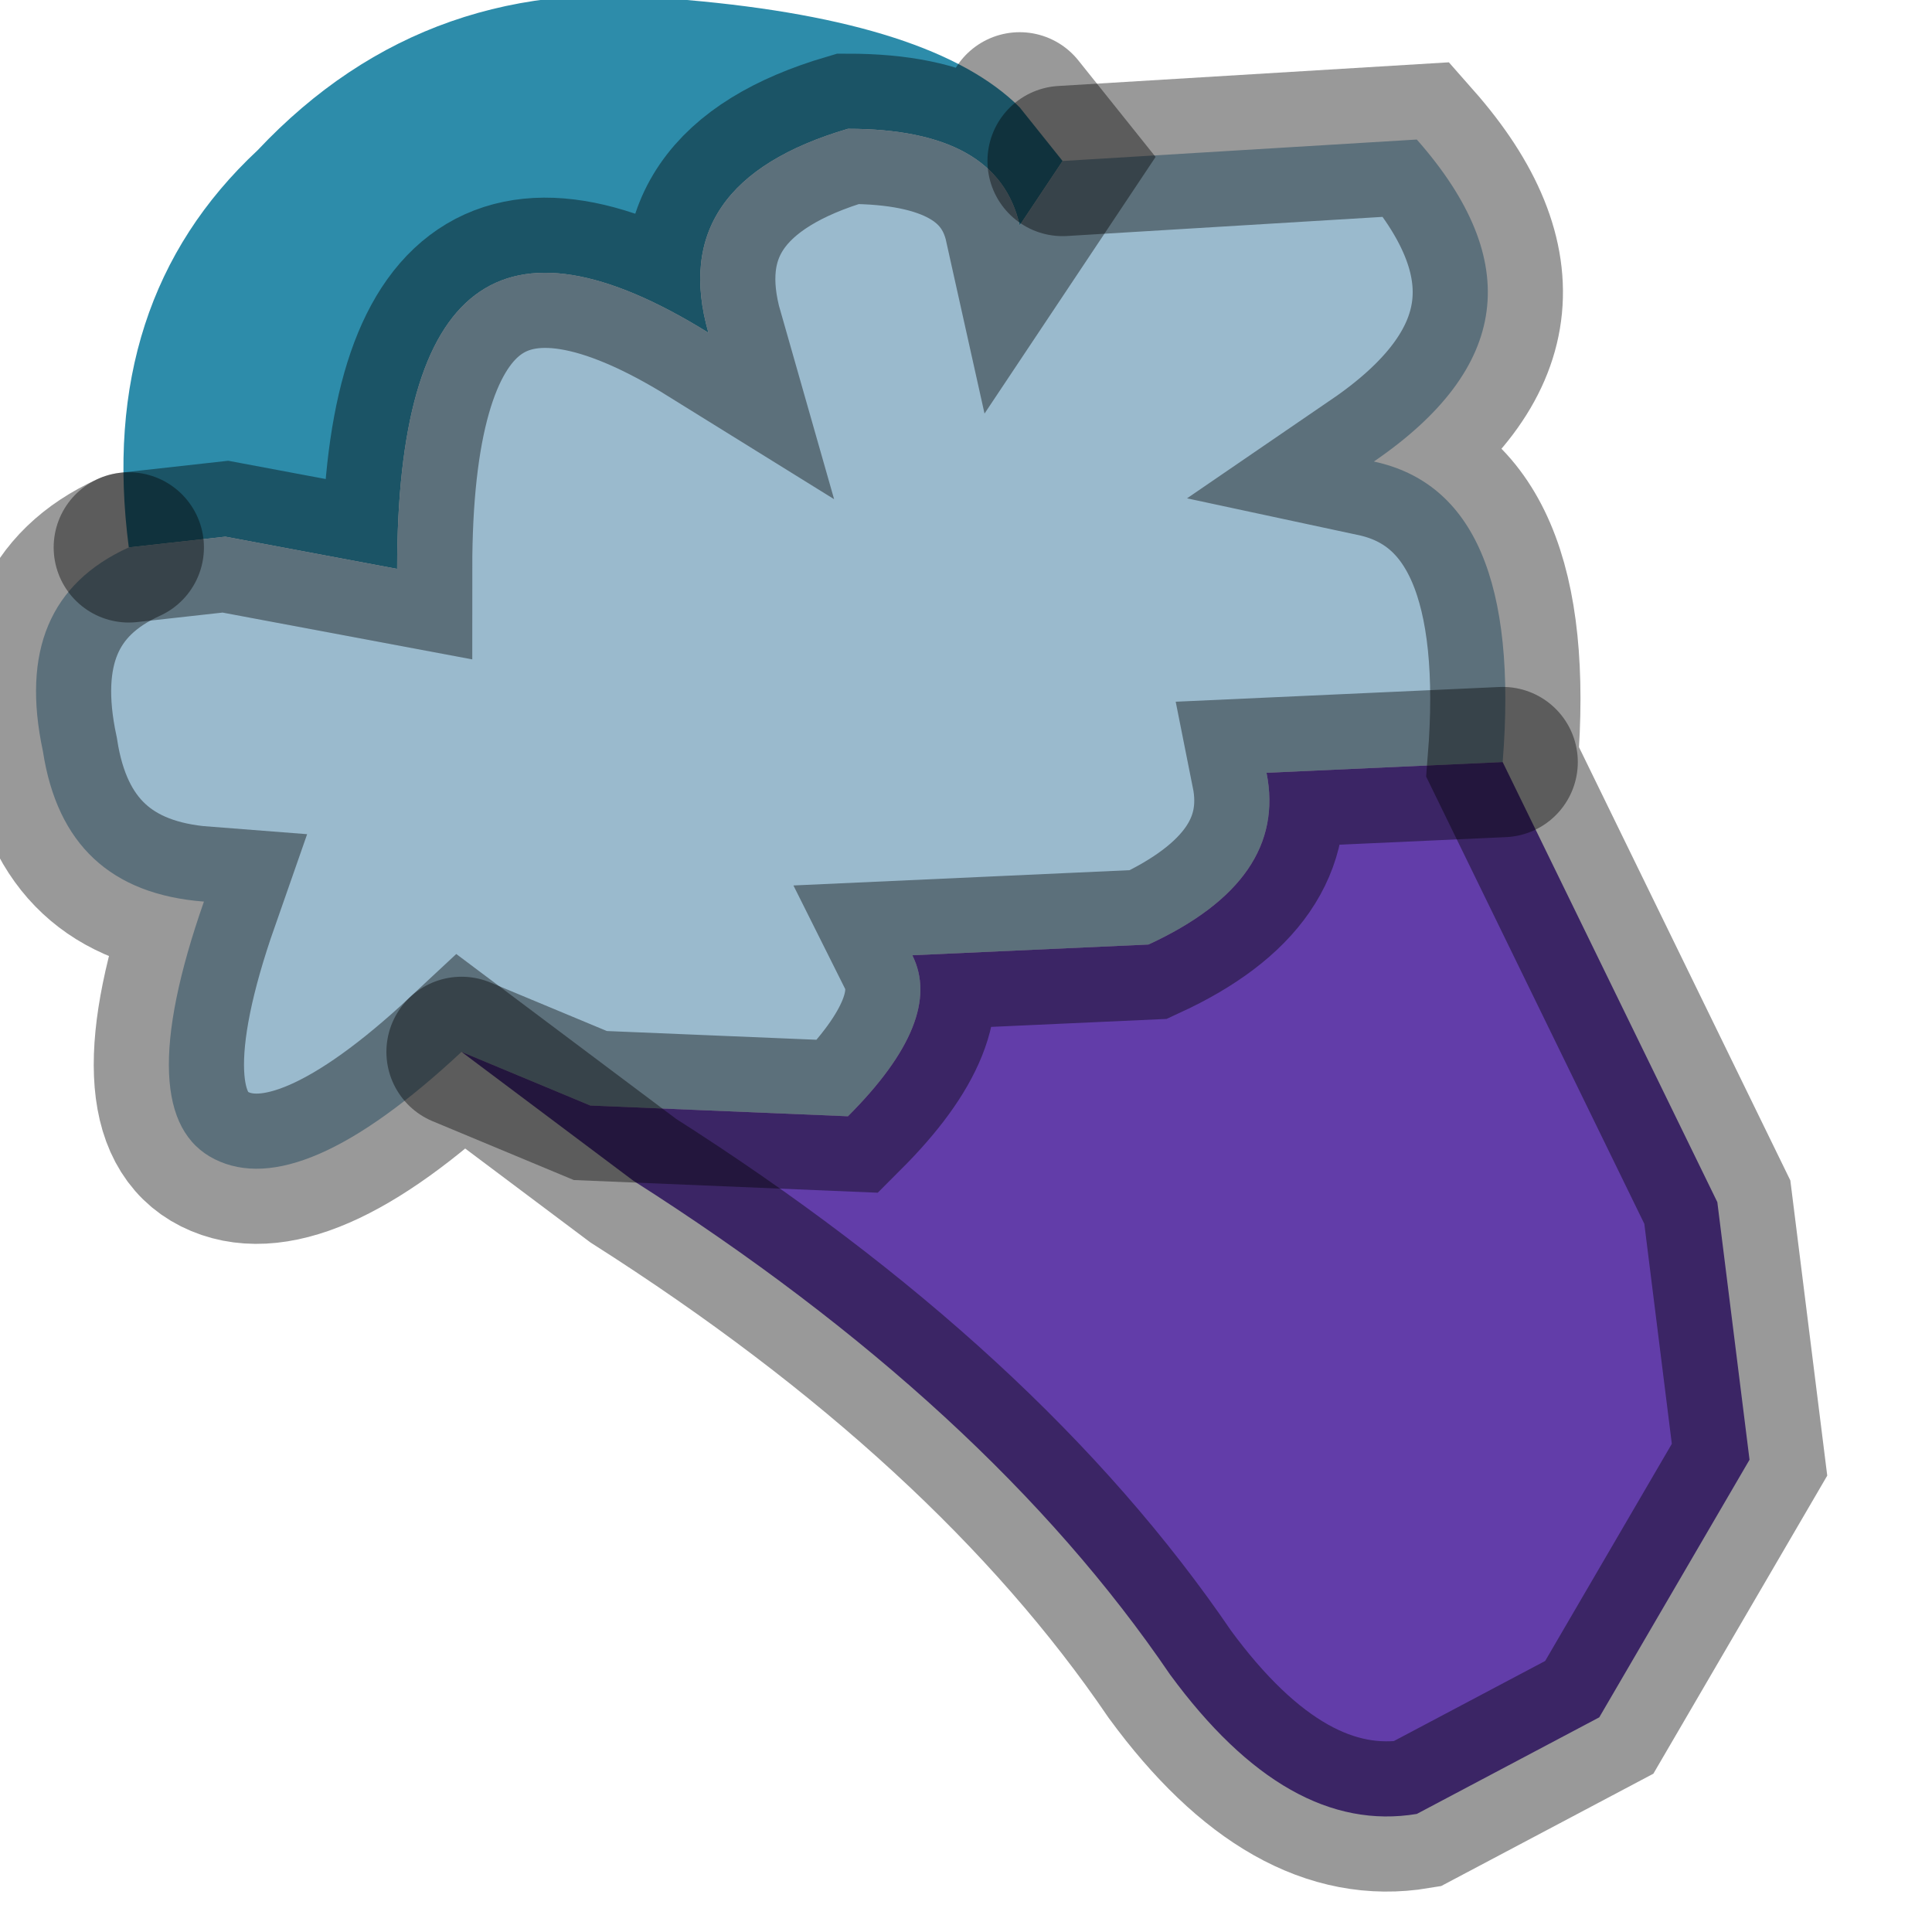 <?xml version="1.0" encoding="utf-8"?>
<svg version="1.1" id="Layer_1"
xmlns="http://www.w3.org/2000/svg"
xmlns:xlink="http://www.w3.org/1999/xlink"
width="9px" height="9px"
xml:space="preserve">
<g id="PathID_4781" transform="matrix(1, 0, 0, 1, 4.4, 4.25)">
<path style="fill:#2D8CAA;fill-opacity:1" d="M-3.8 -1.7Q-3.95 -2.85 -3.2 -3.55Q-2.4 -4.4 -1.2 -4.25Q-0.05 -4.15 0.35 -3.75L0.55 -3.5L0.35 -3.2Q0.25 -3.65 -0.45 -3.65Q-1.3 -3.4 -1.1 -2.7Q-2.55 -3.6 -2.55 -1.6L-3.35 -1.75L-3.8 -1.7" />
<path style="fill:#9ABACD;fill-opacity:1" d="M-2.25 0.65Q-3 1.35 -3.4 1.15Q-3.8 0.95 -3.45 -0.05Q-4.1 -0.1 -4.2 -0.75Q-4.35 -1.45 -3.8 -1.7L-3.35 -1.75L-2.55 -1.6Q-2.55 -3.6 -1.1 -2.7Q-1.3 -3.4 -0.45 -3.65Q0.25 -3.65 0.35 -3.2L0.55 -3.5L2.2 -3.6Q2.95 -2.75 2 -2.1Q2.7 -1.95 2.6 -0.7L1.5 -0.65Q1.6 -0.15 0.95 0.15L-0.15 0.2Q0 0.5 -0.45 0.95L-1.65 0.9L-2.25 0.65" />
<path style="fill:#623DA9;fill-opacity:1" d="M-1.65 0.9L-0.45 0.95Q0 0.5 -0.15 0.2L0.95 0.15Q1.6 -0.15 1.5 -0.65L2.6 -0.7L3.6 1.35L3.75 2.55L3.05 3.75L2.2 4.2Q1.6 4.3 1.05 3.55Q0.2 2.3 -1.45 1.25L-2.25 0.65L-1.65 0.9" />
<path style="fill:none;stroke-width:0.7;stroke-linecap:round;stroke-linejoin:miter;stroke-miterlimit:5;stroke:#000000;stroke-opacity:0.4" d="M0.55 -3.5L2.2 -3.6Q2.95 -2.75 2 -2.1Q2.7 -1.95 2.6 -0.7L3.6 1.35L3.75 2.55L3.05 3.75L2.2 4.2Q1.6 4.3 1.05 3.55Q0.2 2.3 -1.45 1.25L-2.25 0.65Q-3 1.35 -3.4 1.15Q-3.8 0.95 -3.45 -0.05Q-4.1 -0.1 -4.2 -0.75Q-4.35 -1.45 -3.8 -1.7" />
<path style="fill:none;stroke-width:0.7;stroke-linecap:round;stroke-linejoin:miter;stroke-miterlimit:5;stroke:#000000;stroke-opacity:0.4" d="M0.35 -3.75L0.55 -3.5L0.35 -3.2Q0.25 -3.65 -0.45 -3.65Q-1.3 -3.4 -1.1 -2.7Q-2.55 -3.6 -2.55 -1.6L-3.35 -1.75L-3.8 -1.7" />
<path style="fill:none;stroke-width:0.7;stroke-linecap:round;stroke-linejoin:miter;stroke-miterlimit:5;stroke:#000000;stroke-opacity:0.4" d="M2.6 -0.7L1.5 -0.65Q1.6 -0.15 0.95 0.15L-0.15 0.2Q0 0.5 -0.45 0.95L-1.65 0.9L-2.25 0.65" />
</g>
</svg>
